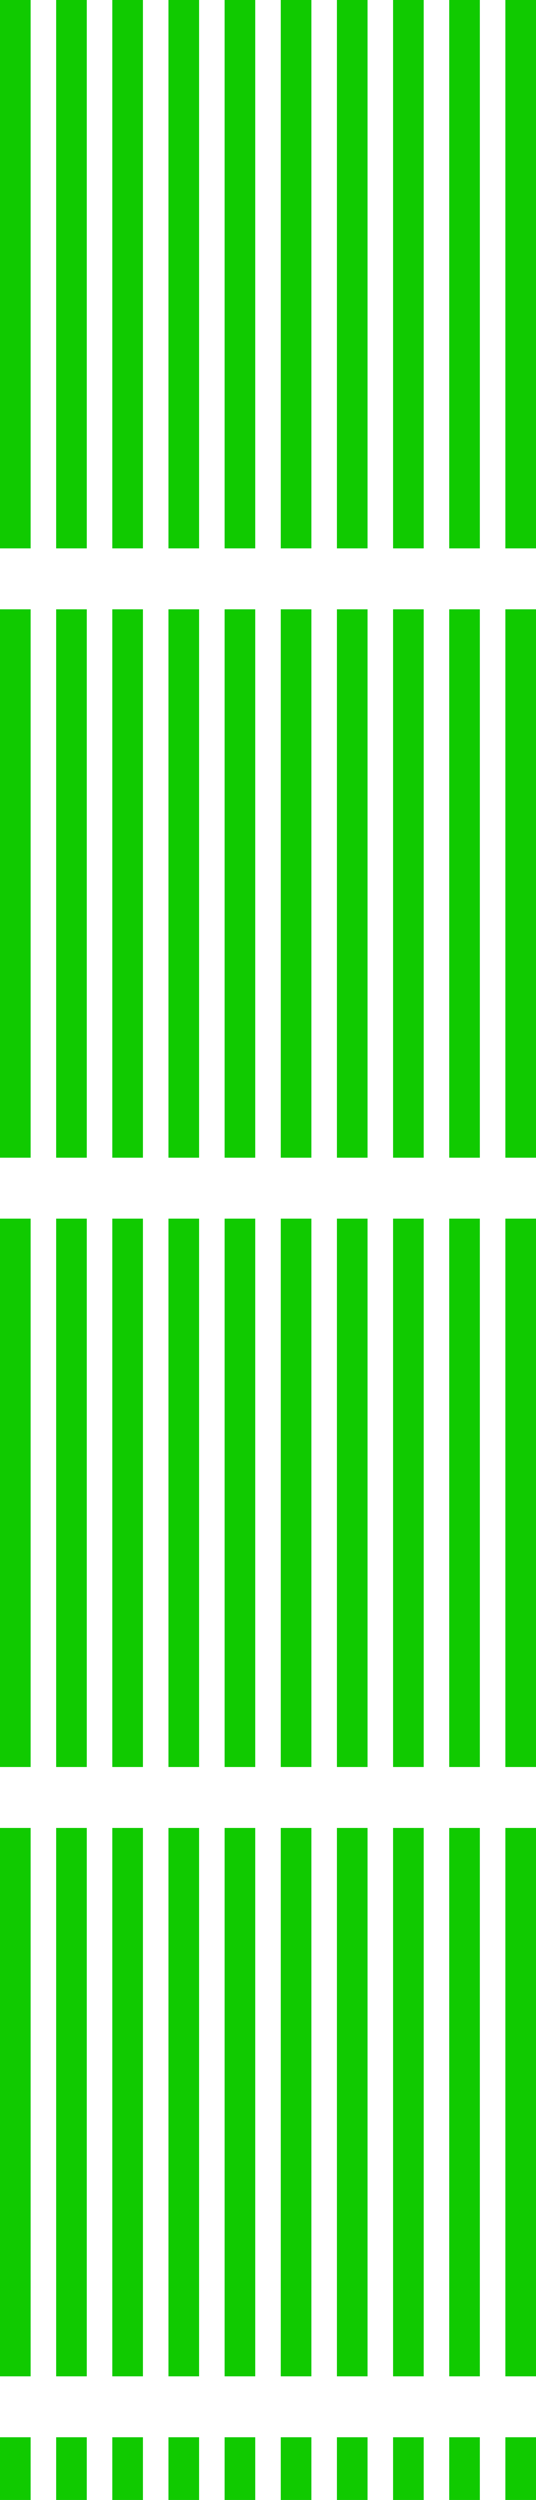 <svg width="105" height="489" viewBox="0 0 105 489" fill="none" xmlns="http://www.w3.org/2000/svg">
<rect width="6" height="107.265" fill="#10CA00"/>
<rect x="11" width="6" height="107.265" fill="#10CA00"/>
<rect x="22" width="6" height="107.265" fill="#10CA00"/>
<rect x="33" width="6" height="107.265" fill="#10CA00"/>
<rect x="44" width="6" height="107.265" fill="#10CA00"/>
<rect x="55" width="6" height="107.265" fill="#10CA00"/>
<rect x="66" width="6" height="107.265" fill="#10CA00"/>
<rect x="77" width="6" height="107.265" fill="#10CA00"/>
<rect x="88" width="6" height="107.265" fill="#10CA00"/>
<rect x="99" width="6" height="107.265" fill="#10CA00"/>
<rect y="119.184" width="6" height="107.265" fill="#10CA00"/>
<rect x="11" y="119.184" width="6" height="107.265" fill="#10CA00"/>
<rect x="22" y="119.184" width="6" height="107.265" fill="#10CA00"/>
<rect x="33" y="119.184" width="6" height="107.265" fill="#10CA00"/>
<rect x="44" y="119.184" width="6" height="107.265" fill="#10CA00"/>
<rect x="55" y="119.184" width="6" height="107.265" fill="#10CA00"/>
<rect x="66" y="119.184" width="6" height="107.265" fill="#10CA00"/>
<rect x="77" y="119.184" width="6" height="107.265" fill="#10CA00"/>
<rect x="88" y="119.184" width="6" height="107.265" fill="#10CA00"/>
<rect x="99" y="119.184" width="6" height="107.265" fill="#10CA00"/>
<rect y="238.367" width="6" height="107.265" fill="#10CA00"/>
<rect x="11" y="238.367" width="6" height="107.265" fill="#10CA00"/>
<rect x="22" y="238.367" width="6" height="107.265" fill="#10CA00"/>
<rect x="33" y="238.367" width="6" height="107.265" fill="#10CA00"/>
<rect x="44" y="238.367" width="6" height="107.265" fill="#10CA00"/>
<rect x="55" y="238.367" width="6" height="107.265" fill="#10CA00"/>
<rect x="66" y="238.367" width="6" height="107.265" fill="#10CA00"/>
<rect x="77" y="238.367" width="6" height="107.265" fill="#10CA00"/>
<rect x="88" y="238.367" width="6" height="107.265" fill="#10CA00"/>
<rect x="99" y="238.367" width="6" height="107.265" fill="#10CA00"/>
<rect y="357.551" width="6" height="107.265" fill="#10CA00"/>
<rect x="11" y="357.551" width="6" height="107.265" fill="#10CA00"/>
<rect x="22" y="357.551" width="6" height="107.265" fill="#10CA00"/>
<rect x="33" y="357.551" width="6" height="107.265" fill="#10CA00"/>
<rect x="44" y="357.551" width="6" height="107.265" fill="#10CA00"/>
<rect x="55" y="357.551" width="6" height="107.265" fill="#10CA00"/>
<rect x="66" y="357.551" width="6" height="107.265" fill="#10CA00"/>
<rect x="77" y="357.551" width="6" height="107.265" fill="#10CA00"/>
<rect x="88" y="357.551" width="6" height="107.265" fill="#10CA00"/>
<rect x="99" y="357.551" width="6" height="107.265" fill="#10CA00"/>
<rect y="476.735" width="6" height="107.265" fill="#10CA00"/>
<rect x="11" y="476.735" width="6" height="107.265" fill="#10CA00"/>
<rect x="22" y="476.735" width="6" height="107.265" fill="#10CA00"/>
<rect x="33" y="476.735" width="6" height="107.265" fill="#10CA00"/>
<rect x="44" y="476.735" width="6" height="107.265" fill="#10CA00"/>
<rect x="55" y="476.735" width="6" height="107.265" fill="#10CA00"/>
<rect x="66" y="476.735" width="6" height="107.265" fill="#10CA00"/>
<rect x="77" y="476.735" width="6" height="107.265" fill="#10CA00"/>
<rect x="88" y="476.735" width="6" height="107.265" fill="#10CA00"/>
<rect x="99" y="476.735" width="6" height="107.265" fill="#10CA00"/>
</svg>
